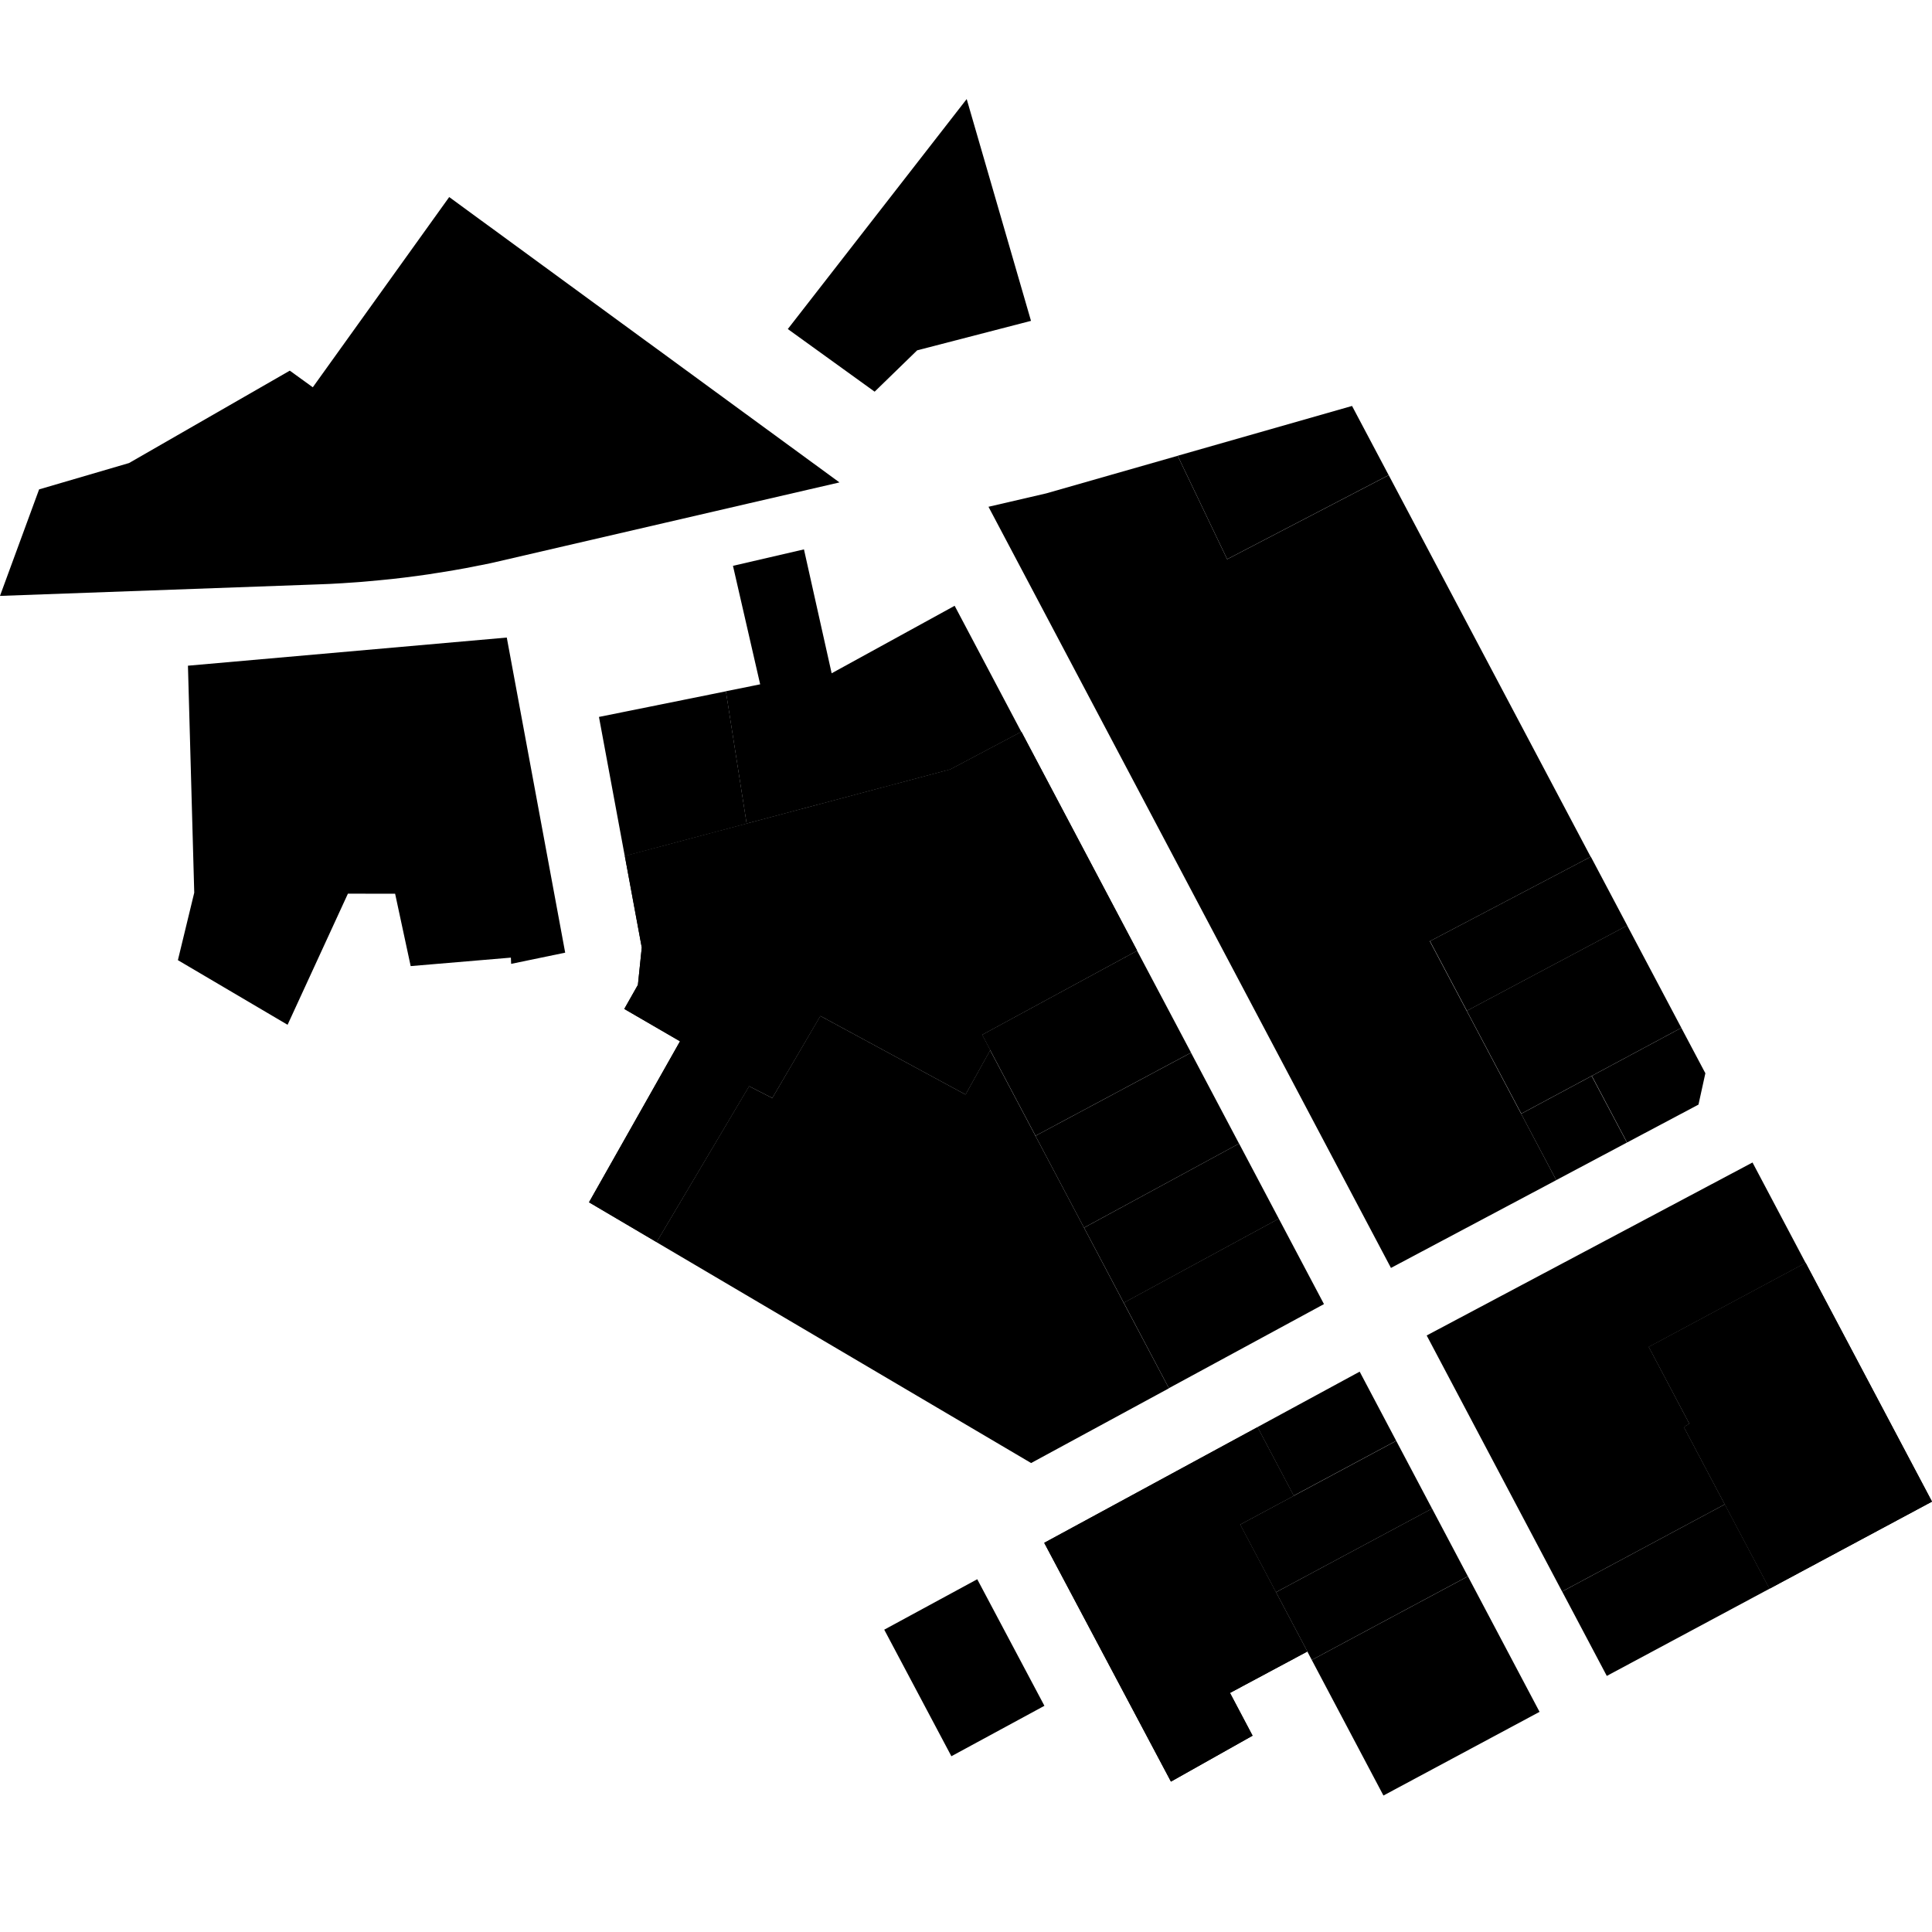 <svg class="separator" width="50" height="50" viewBox="0 0 39 35" fill="none" xmlns="http://www.w3.org/2000/svg">
    <path d="M19.558 0.152L20.812 4.477L18.514 5.072L17.655 5.907L17.655 5.906L15.903 4.642L19.513 0.001L19.514 0L19.514 0L19.536 0.076L19.558 0.151L19.558 0.152Z" fill="black"/>
    <path d="M16.229 9.09L16.788 11.591L19.27 10.229L19.271 10.229L19.271 10.229L20.616 12.773L20.616 12.774L19.182 13.533L15.071 14.626L14.652 11.954L15.345 11.814L14.796 9.422L14.796 9.422L16.229 9.09V9.09Z" fill="black"/>
    <path d="M10.23 10.87L11.409 17.231L11.408 17.231L10.318 17.457L10.313 17.331L8.29 17.502L7.976 16.041L7.023 16.04L5.805 18.687L5.804 18.686L3.591 17.382L3.921 16.02L3.794 11.44L3.794 11.439V11.438L10.229 10.87L10.23 10.87L10.23 10.87Z" fill="black"/>
    <path d="M15.073 14.627L12.612 15.282L12.091 12.473L12.091 12.472L13.144 12.26L14.654 11.955L15.073 14.627Z" fill="black"/>
    <path d="M19.987 19.199L20.902 20.929L21.882 22.782L22.684 24.3L23.596 26.024L23.596 26.025L20.815 27.533L20.814 27.533L13.252 23.075L15.121 19.925L15.589 20.165L16.559 18.507L19.49 20.094L19.987 19.199Z" fill="black"/>
    <path d="M26.726 24.325L23.596 26.022L23.595 26.021L22.684 24.297L25.813 22.6L25.814 22.6L25.814 22.6L26.726 24.325Z" fill="black"/>
    <path d="M25.815 22.602L25.814 22.602L22.685 24.3L21.883 22.783L25.012 21.085L25.013 21.085L25.013 21.085L25.815 22.602Z" fill="black"/>
    <path d="M25.012 21.085L25.012 21.085L21.882 22.783L20.902 20.929L24.042 19.25L24.042 19.25L24.042 19.25L25.012 21.085Z" fill="black"/>
    <path d="M24.043 19.249L24.042 19.249L20.903 20.928L19.988 19.198L19.824 18.888L22.954 17.191L22.954 17.19L22.954 17.191L24.043 19.249Z" fill="black"/>
    <path d="M22.954 17.189L22.953 17.189L19.824 18.887L19.988 19.197L19.49 20.092L16.56 18.505L15.589 20.162L15.122 19.923L13.252 23.073L13.251 23.072L11.89 22.27L13.727 19.02L12.602 18.367L12.877 17.881L12.877 17.881L12.955 17.127L12.613 15.281L12.613 15.28L15.073 14.626L19.184 13.532L20.618 12.773L20.619 12.773L20.619 12.773L22.954 17.189Z" fill="black"/>
    <path d="M22.954 17.189L22.953 17.189L19.824 18.887L19.988 19.197L19.49 20.092L16.56 18.505L15.589 20.162L15.122 19.923L13.252 23.073L13.251 23.072L11.89 22.27L13.727 19.02L12.602 18.367L12.877 17.881L12.877 17.881L12.955 17.127L12.613 15.281L12.613 15.28L15.073 14.626L19.184 13.532L20.618 12.773L20.619 12.773L20.619 12.773L22.954 17.189Z" fill="black"/>
    <path d="M23.773 7.202L24.772 9.289L28.031 7.593L28.032 7.592L28.032 7.592L28.033 7.592L32.11 15.296L32.11 15.297L32.108 15.297L28.863 17L29.608 18.407L30.707 20.484L31.415 21.822L31.415 21.823L28.078 23.595L28.078 23.594L19.954 8.23L19.954 8.23L21.118 7.96L23.773 7.201L23.773 7.202L23.773 7.202Z" fill="black"/>
    <path d="M34.425 19.665L34.425 19.666L34.286 20.298L32.844 21.063L32.844 21.062L32.133 19.718L33.939 18.749L33.94 18.749L33.94 18.749L34.425 19.665Z" fill="black"/>
    <path d="M33.94 18.748L33.94 18.748L32.133 19.717L30.709 20.481L29.609 18.404L32.845 16.683L32.846 16.683L32.847 16.683L32.847 16.683L33.94 18.748Z" fill="black"/>
    <path d="M28.032 7.591L28.032 7.591L28.03 7.592L24.772 9.288L23.773 7.201L23.773 7.2L23.773 7.2L27.292 6.195L27.293 6.194L27.293 6.195L28.032 7.591Z" fill="black"/>
    <path d="M28.184 27.084L28.184 27.084L26.115 28.193L25.383 26.808L25.383 26.808L27.446 25.689L27.447 25.689L27.447 25.689L28.184 27.084Z" fill="black"/>
    <path d="M35.721 30.07L32.435 31.831L32.435 31.83L31.534 30.127L31.534 30.127L34.819 28.366L35.721 30.07L35.721 30.07Z" fill="black"/>
    <path d="M31.078 32.556L27.927 34.245L27.926 34.244L26.48 31.509L29.631 29.821L29.632 29.82L29.632 29.821L31.078 32.556Z" fill="black"/>
    <path d="M29.631 29.82L29.631 29.82L26.48 31.509L26.39 31.337L25.757 30.141L28.908 28.452L28.908 28.452L28.908 28.453L29.631 29.82Z" fill="black"/>
    <path d="M28.908 28.454L28.907 28.454L25.756 30.142L25.033 28.775L26.115 28.195L28.184 27.086L28.184 27.086L28.185 27.086L28.908 28.454Z" fill="black"/>
    <path d="M21.083 32.434L21.083 32.434L19.205 33.452L17.85 30.898L17.85 30.897L19.727 29.879L19.727 29.879L19.727 29.879L21.083 32.434Z" fill="black"/>
    <path d="M39 28.312L35.72 30.07L35.72 30.069L34.818 28.366L33.991 26.804L34.106 26.742L33.284 25.189L36.449 23.493L36.45 23.493L36.45 23.494L39 28.312Z" fill="black"/>
    <path d="M39 28.312L35.72 30.07L35.72 30.069L34.818 28.366L33.991 26.804L34.106 26.742L33.284 25.189L36.449 23.493L36.45 23.493L36.45 23.494L39 28.312Z" fill="black"/>
    <path d="M32.842 21.064L31.415 21.822L31.414 21.821L30.706 20.484L32.13 19.72L32.842 21.064L32.842 21.064Z" fill="black"/>
    <path d="M32.848 16.683L32.848 16.684L32.847 16.684L29.611 18.405L28.866 16.998L32.111 15.295L32.113 15.294L32.113 15.294L32.113 15.294L32.848 16.683Z" fill="black"/>
    <path d="M36.449 23.494L36.449 23.494L33.284 25.19L34.105 26.743L33.991 26.805L34.818 28.367L31.533 30.127L28.8 24.959L28.8 24.958L35.376 21.467L35.377 21.467L35.377 21.467L36.449 23.494Z" fill="black"/>
    <path d="M26.115 28.194L25.033 28.774L25.756 30.142L26.389 31.339L24.829 32.174L25.285 33.037L23.637 33.964L21.079 29.144L21.079 29.144L25.383 26.81L25.383 26.81L26.115 28.194Z" fill="black"/>
    <path d="M26.115 28.194L25.033 28.774L25.756 30.142L26.389 31.339L24.829 32.174L25.285 33.037L23.637 33.964L21.079 29.144L21.079 29.144L25.383 26.81L25.383 26.81L26.115 28.194Z" fill="black"/>
    <path d="M13.081 4.912L14.694 6.092L14.695 6.093L16.944 7.737L16.945 7.738L16.945 7.738L16.943 7.739L15.105 8.164L13.409 8.557L11.423 9.017L9.961 9.356L9.897 9.37L9.728 9.404L9.651 9.419L9.404 9.468L9.156 9.512L8.909 9.553L8.784 9.572L8.66 9.592L8.411 9.627L8.162 9.659L7.912 9.688L7.662 9.713L7.412 9.736L7.287 9.747L7.161 9.756L6.911 9.773L6.66 9.787L6.408 9.797L0 10.029L0 10.028L0.789 7.88L0.789 7.879L2.605 7.347L5.85 5.482L6.313 5.817L6.313 5.817L6.314 5.818L9.067 1.979L9.068 1.978L9.068 1.978L9.844 2.546L9.845 2.546L13.08 4.912L13.081 4.912Z" fill="black"/>
</svg>
